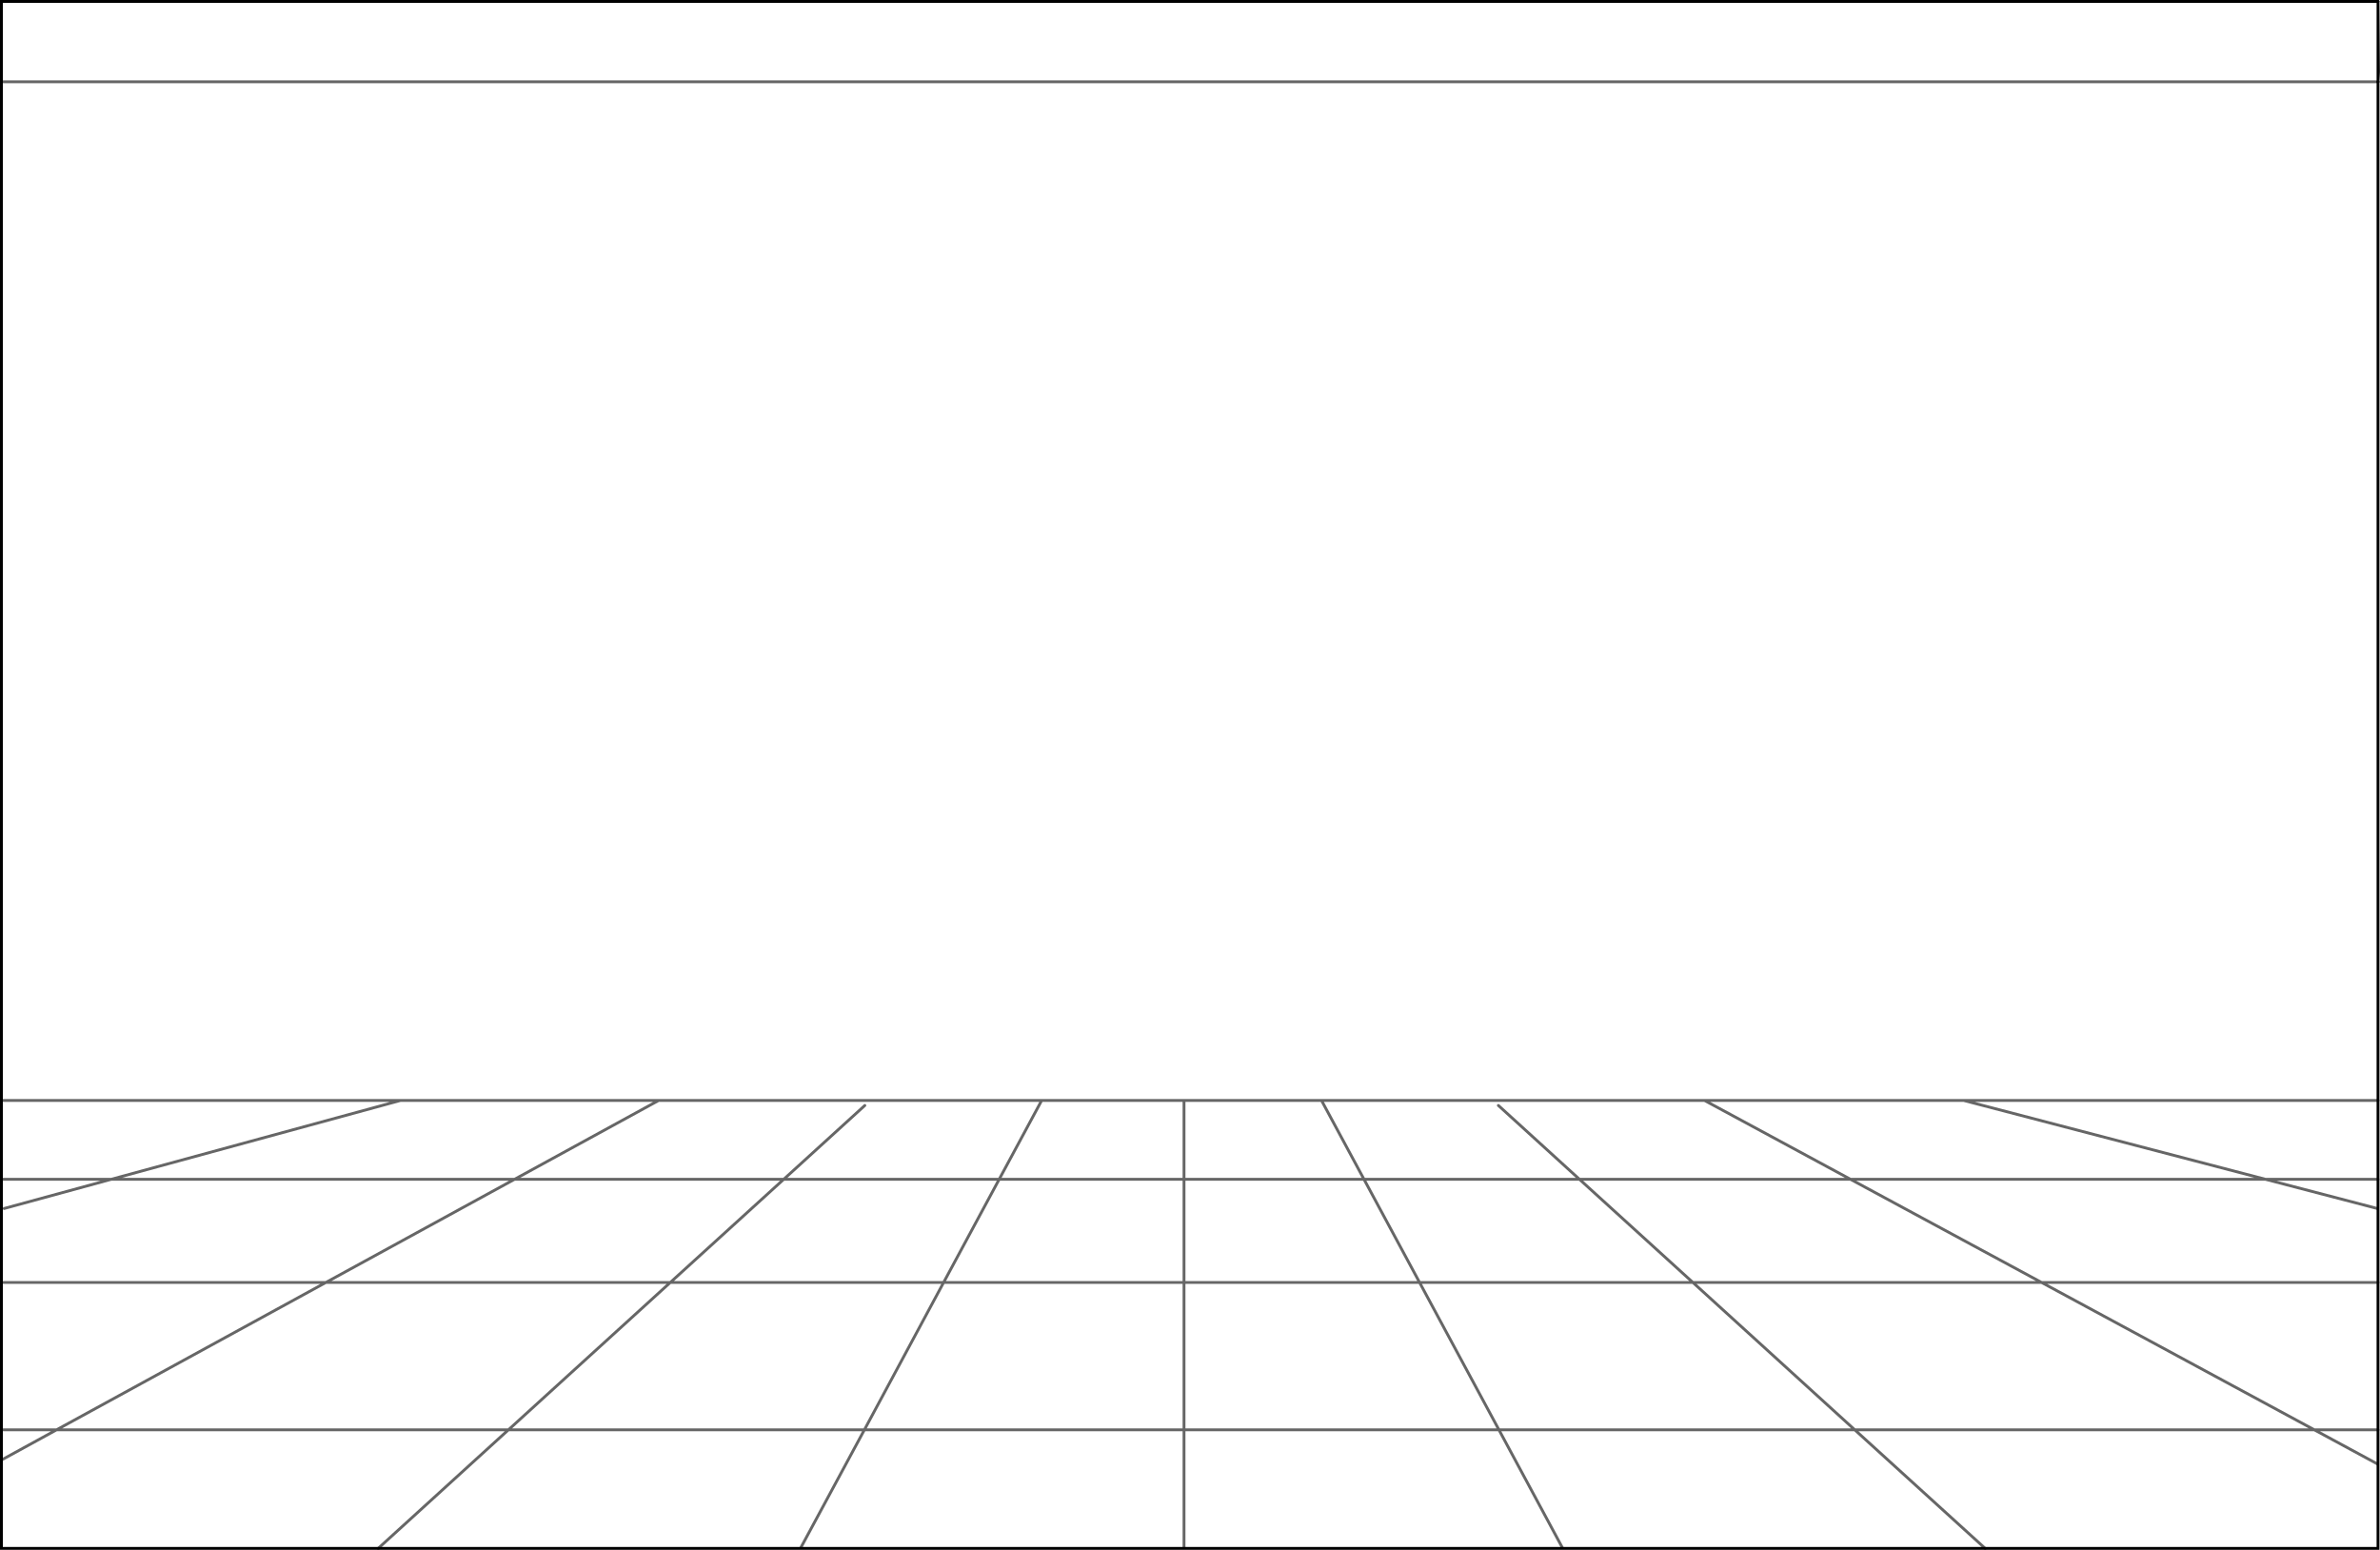 <?xml version="1.0" encoding="UTF-8" standalone="no"?>
<svg xmlns:xlink="http://www.w3.org/1999/xlink" height="543.75px" width="835.1px" xmlns="http://www.w3.org/2000/svg">
  <g transform="matrix(1.0, 0.0, 0.0, 1.0, 417.15, 272.55)">
    <path d="M417.25 113.55 L417.25 141.2 417.25 177.4 417.25 229.1 417.25 270.7 279.4 270.7 -284.45 270.7 -416.65 270.7 -416.65 239.7 -416.65 229.1 -416.65 177.4 -416.65 141.2 -416.65 113.55 -276.65 113.55 -186.05 113.55 -51.65 113.55 -66.55 141.2 -142.15 141.2 -113.7 115.3 -142.15 141.2 -66.55 141.2 -51.65 113.55 -1.7 113.55 -1.7 141.2 -66.55 141.2 -86.05 177.4 -181.95 177.4 -142.15 141.2 -236.6 141.2 -186.05 113.55 -236.6 141.2 -142.15 141.2 -181.95 177.4 -86.05 177.4 -66.55 141.2 -1.7 141.2 -1.7 113.55 46.55 113.55 180.95 113.55 271.9 113.55 377.75 141.2 232.15 141.2 180.95 113.55 232.15 141.2 377.75 141.2 271.9 113.55 417.25 113.55 M417.0 241.05 L394.9 229.1 417.25 229.1 394.9 229.1 417.0 241.05 M417.0 151.45 L377.75 141.2 417.25 141.2 377.75 141.2 417.0 151.45 M417.25 177.4 L299.2 177.4 394.9 229.1 233.65 229.1 176.85 177.4 299.2 177.4 176.85 177.4 233.65 229.1 394.9 229.1 299.2 177.4 232.15 141.2 137.05 141.2 176.85 177.4 80.95 177.4 108.8 229.1 233.65 229.1 279.4 270.7 233.65 229.1 108.8 229.1 80.95 177.4 176.85 177.4 137.05 141.2 232.15 141.2 299.2 177.4 417.25 177.4 M131.0 270.35 L108.8 229.1 131.0 270.35 M80.95 177.4 L-1.7 177.4 -1.7 141.2 61.45 141.2 80.95 177.4 61.45 141.2 -1.7 141.2 -1.7 177.4 80.95 177.4 M108.6 115.3 L137.05 141.2 61.45 141.2 46.55 113.55 61.45 141.2 137.05 141.2 108.6 115.3 M108.8 229.1 L-1.7 229.1 -1.7 177.4 -86.05 177.4 -1.7 177.4 -1.7 229.1 108.8 229.1 M-416.65 177.4 L-302.8 177.4 -397.3 229.1 -416.65 229.1 -397.3 229.1 -302.8 177.4 -416.65 177.4 M-276.65 113.55 L-378.1 141.2 -416.65 141.2 -378.1 141.2 -276.65 113.55 M-415.7 151.45 L-378.1 141.2 -236.6 141.2 -302.8 177.4 -181.95 177.4 -238.75 229.1 -113.85 229.1 -86.05 177.4 -113.85 229.1 -238.75 229.1 -181.95 177.4 -302.8 177.4 -236.6 141.2 -378.1 141.2 -415.7 151.45 M-136.1 270.35 L-113.85 229.1 -1.7 229.1 -1.7 270.45 -1.7 229.1 -113.85 229.1 -136.1 270.35 M-416.65 239.7 L-397.3 229.1 -238.75 229.1 -284.45 270.7 -238.75 229.1 -397.3 229.1 -416.65 239.7" fill="#ffffff" fill-opacity="0.0" fill-rule="evenodd" stroke="none"/>
    <path d="M417.25 -243.85 L417.25 -48.4 417.25 113.55 417.25 141.2 417.25 177.4 417.25 229.1 417.25 270.7 279.4 270.7 -284.45 270.7 -416.65 270.7 -416.65 239.7 -416.65 229.1 -416.65 177.4 -416.65 141.2 -416.65 113.55 -416.65 -243.85 -416.65 -272.05 417.25 -272.05" fill="none" stroke="#000000" stroke-linecap="round" stroke-linejoin="miter-clip" stroke-miterlimit="4.0" stroke-width="1.0"/>
    <path d="M417.25 141.2 L377.75 141.2 417.0 151.45 M417.25 229.1 L394.9 229.1 417.0 241.05 M180.95 113.55 L232.15 141.2 377.75 141.2 271.9 113.55 180.95 113.55 46.55 113.55 61.45 141.2 137.05 141.2 108.6 115.3 M299.2 177.4 L176.85 177.4 233.65 229.1 394.9 229.1 299.2 177.4 232.15 141.2 137.05 141.2 176.85 177.4 80.95 177.4 108.8 229.1 233.65 229.1 279.4 270.7 M80.95 177.4 L61.45 141.2 -1.7 141.2 -1.7 177.4 80.95 177.4 M108.8 229.1 L131.0 270.35 M299.2 177.4 L417.25 177.4 M271.9 113.55 L417.25 113.55 M-113.7 115.3 L-142.15 141.2 -66.55 141.2 -51.65 113.55 -186.05 113.55 -236.6 141.2 -142.15 141.2 -181.95 177.4 -86.05 177.4 -66.55 141.2 -1.7 141.2 -1.7 113.55 -51.65 113.55 M-86.05 177.4 L-1.7 177.4 -1.7 229.1 108.8 229.1 M-416.65 113.55 L-276.65 113.55 -186.05 113.55 M-236.6 141.2 L-302.8 177.4 -181.95 177.4 -238.75 229.1 -113.85 229.1 -86.05 177.4 M-284.45 270.7 L-238.75 229.1 -397.3 229.1 -416.65 239.7 M-1.7 270.45 L-1.7 229.1 -113.85 229.1 -136.1 270.35 M-236.6 141.2 L-378.1 141.2 -415.7 151.45 M-416.65 141.2 L-378.1 141.2 -276.65 113.55 M-416.65 229.1 L-397.3 229.1 -302.8 177.4 -416.65 177.4 M-1.7 113.55 L46.55 113.55 M-416.65 -243.85 L417.25 -243.85" fill="none" stroke="#000000" stroke-linecap="round" stroke-linejoin="miter-clip" stroke-miterlimit="4.0" stroke-opacity="0.6" stroke-width="1.0"/>
    <path d="M417.25 -272.05 L417.4 -247.3 417.25 -243.85 Z" fill="none" stroke="#000000" stroke-linecap="round" stroke-linejoin="round" stroke-width="1.0"/>
  </g>
</svg>
